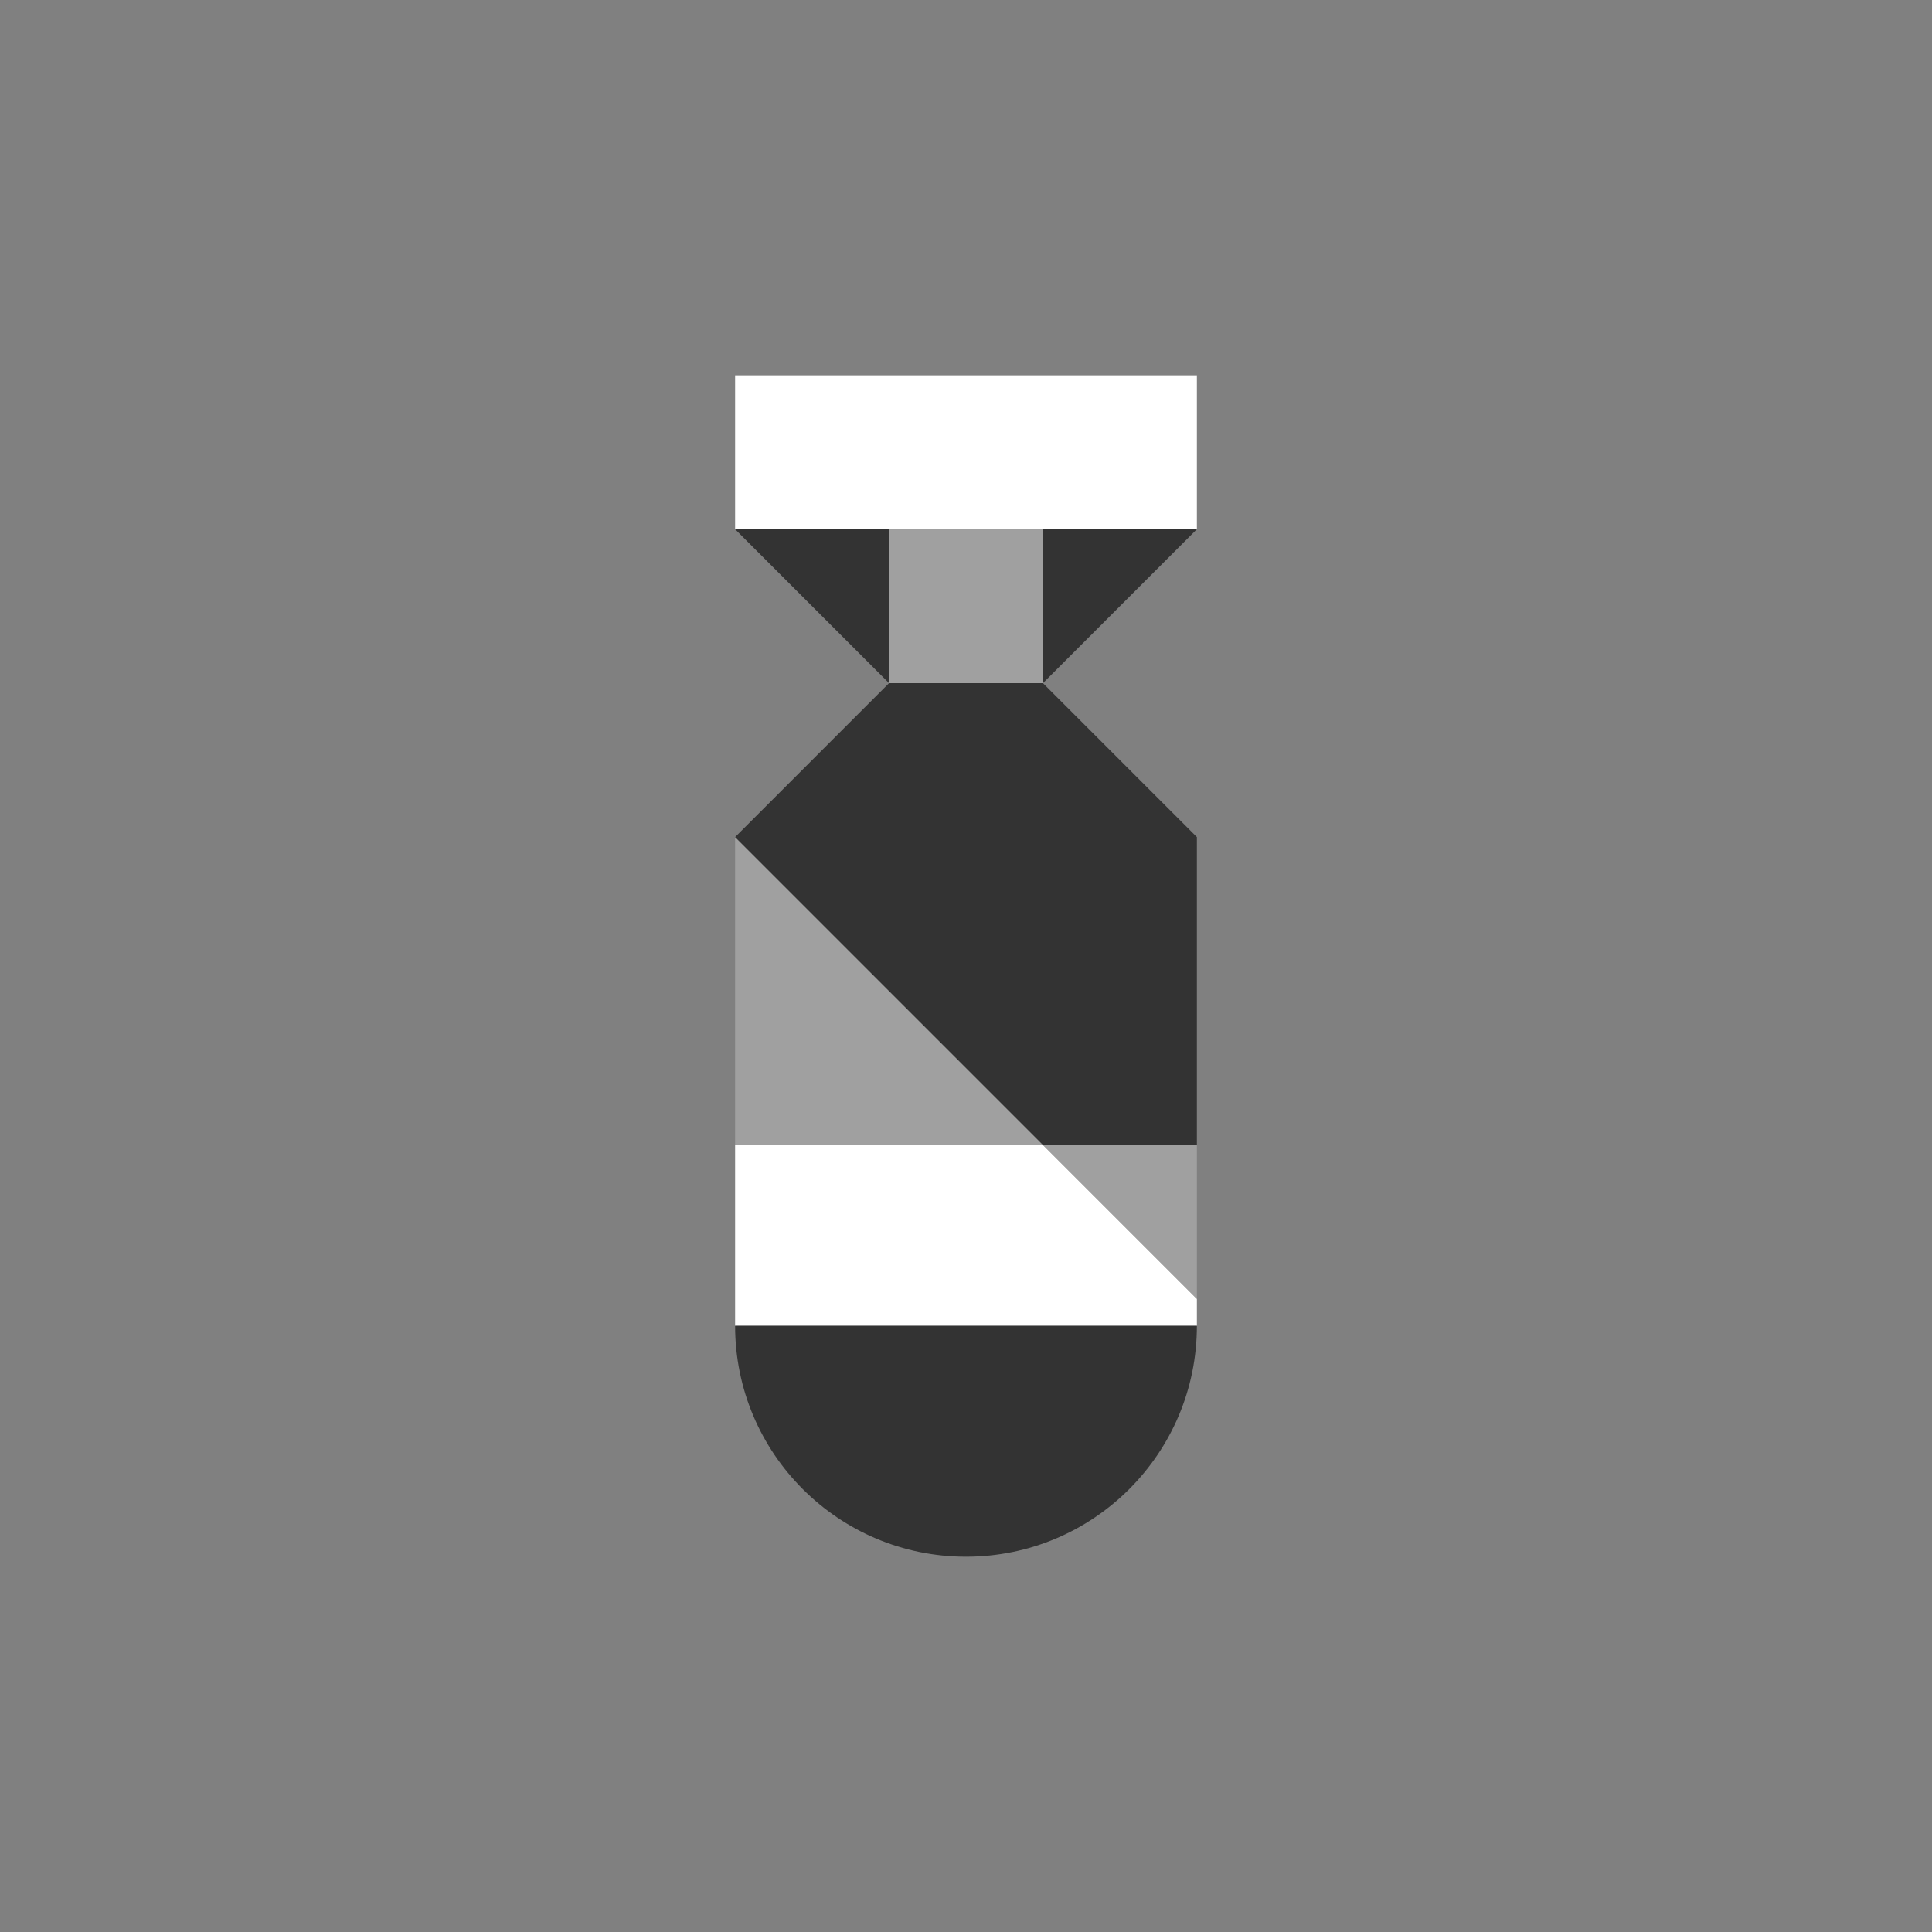 <?xml version="1.0" encoding="utf-8"?>
<!-- Generator: Adobe Illustrator 17.0.0, SVG Export Plug-In . SVG Version: 6.00 Build 0)  -->
<!DOCTYPE svg PUBLIC "-//W3C//DTD SVG 1.1//EN" "http://www.w3.org/Graphics/SVG/1.1/DTD/svg11.dtd">
<svg version="1.1" id="Layer_1" xmlns="http://www.w3.org/2000/svg" xmlns:xlink="http://www.w3.org/1999/xlink" x="0px" y="0px"
	 width="650px" height="650px" viewBox="0 0 650 650" enable-background="new 0 0 650 650" xml:space="preserve">
<rect x="0" y="0" width="650" height="650" fill="#808080" stroke="none"/>
<rect x="247.32" y="126.268" fill="#FFFFFF" width="155.36" height="51.787"/>
<polygon fill="#333333" points="247.32,178.054 299.106,178.054 299.106,229.84 "/>
<polygon fill="#333333" points="350.894,229.84 350.894,178.054 402.68,178.054 "/>
<rect x="299.106" y="178.054" fill="#A0A0A0" width="51.787" height="51.786"/>
<polygon fill="#FFFFFF" points="402.68,436.987 350.893,385.2 247.32,385.2 247.32,446.052 402.68,446.052 "/>
<polygon fill="#A0A0A0" points="350.893,385.2 402.68,436.987 402.68,385.2 "/>
<path fill="#333333" d="M325,523.732c42.901,0,77.68-34.778,77.68-77.68h0H247.32C247.32,488.954,282.099,523.732,325,523.732z"/>
<polygon fill="#A0A0A0" points="247.32,281.627 247.32,342.479 247.32,385.2 350.893,385.2 "/>
<polygon fill="#333333" points="350.894,229.84 299.106,229.84 247.32,281.627 247.32,281.627 247.32,281.627 350.893,385.2 
	402.68,385.2 402.68,342.479 402.68,281.627 "/>
</svg>
